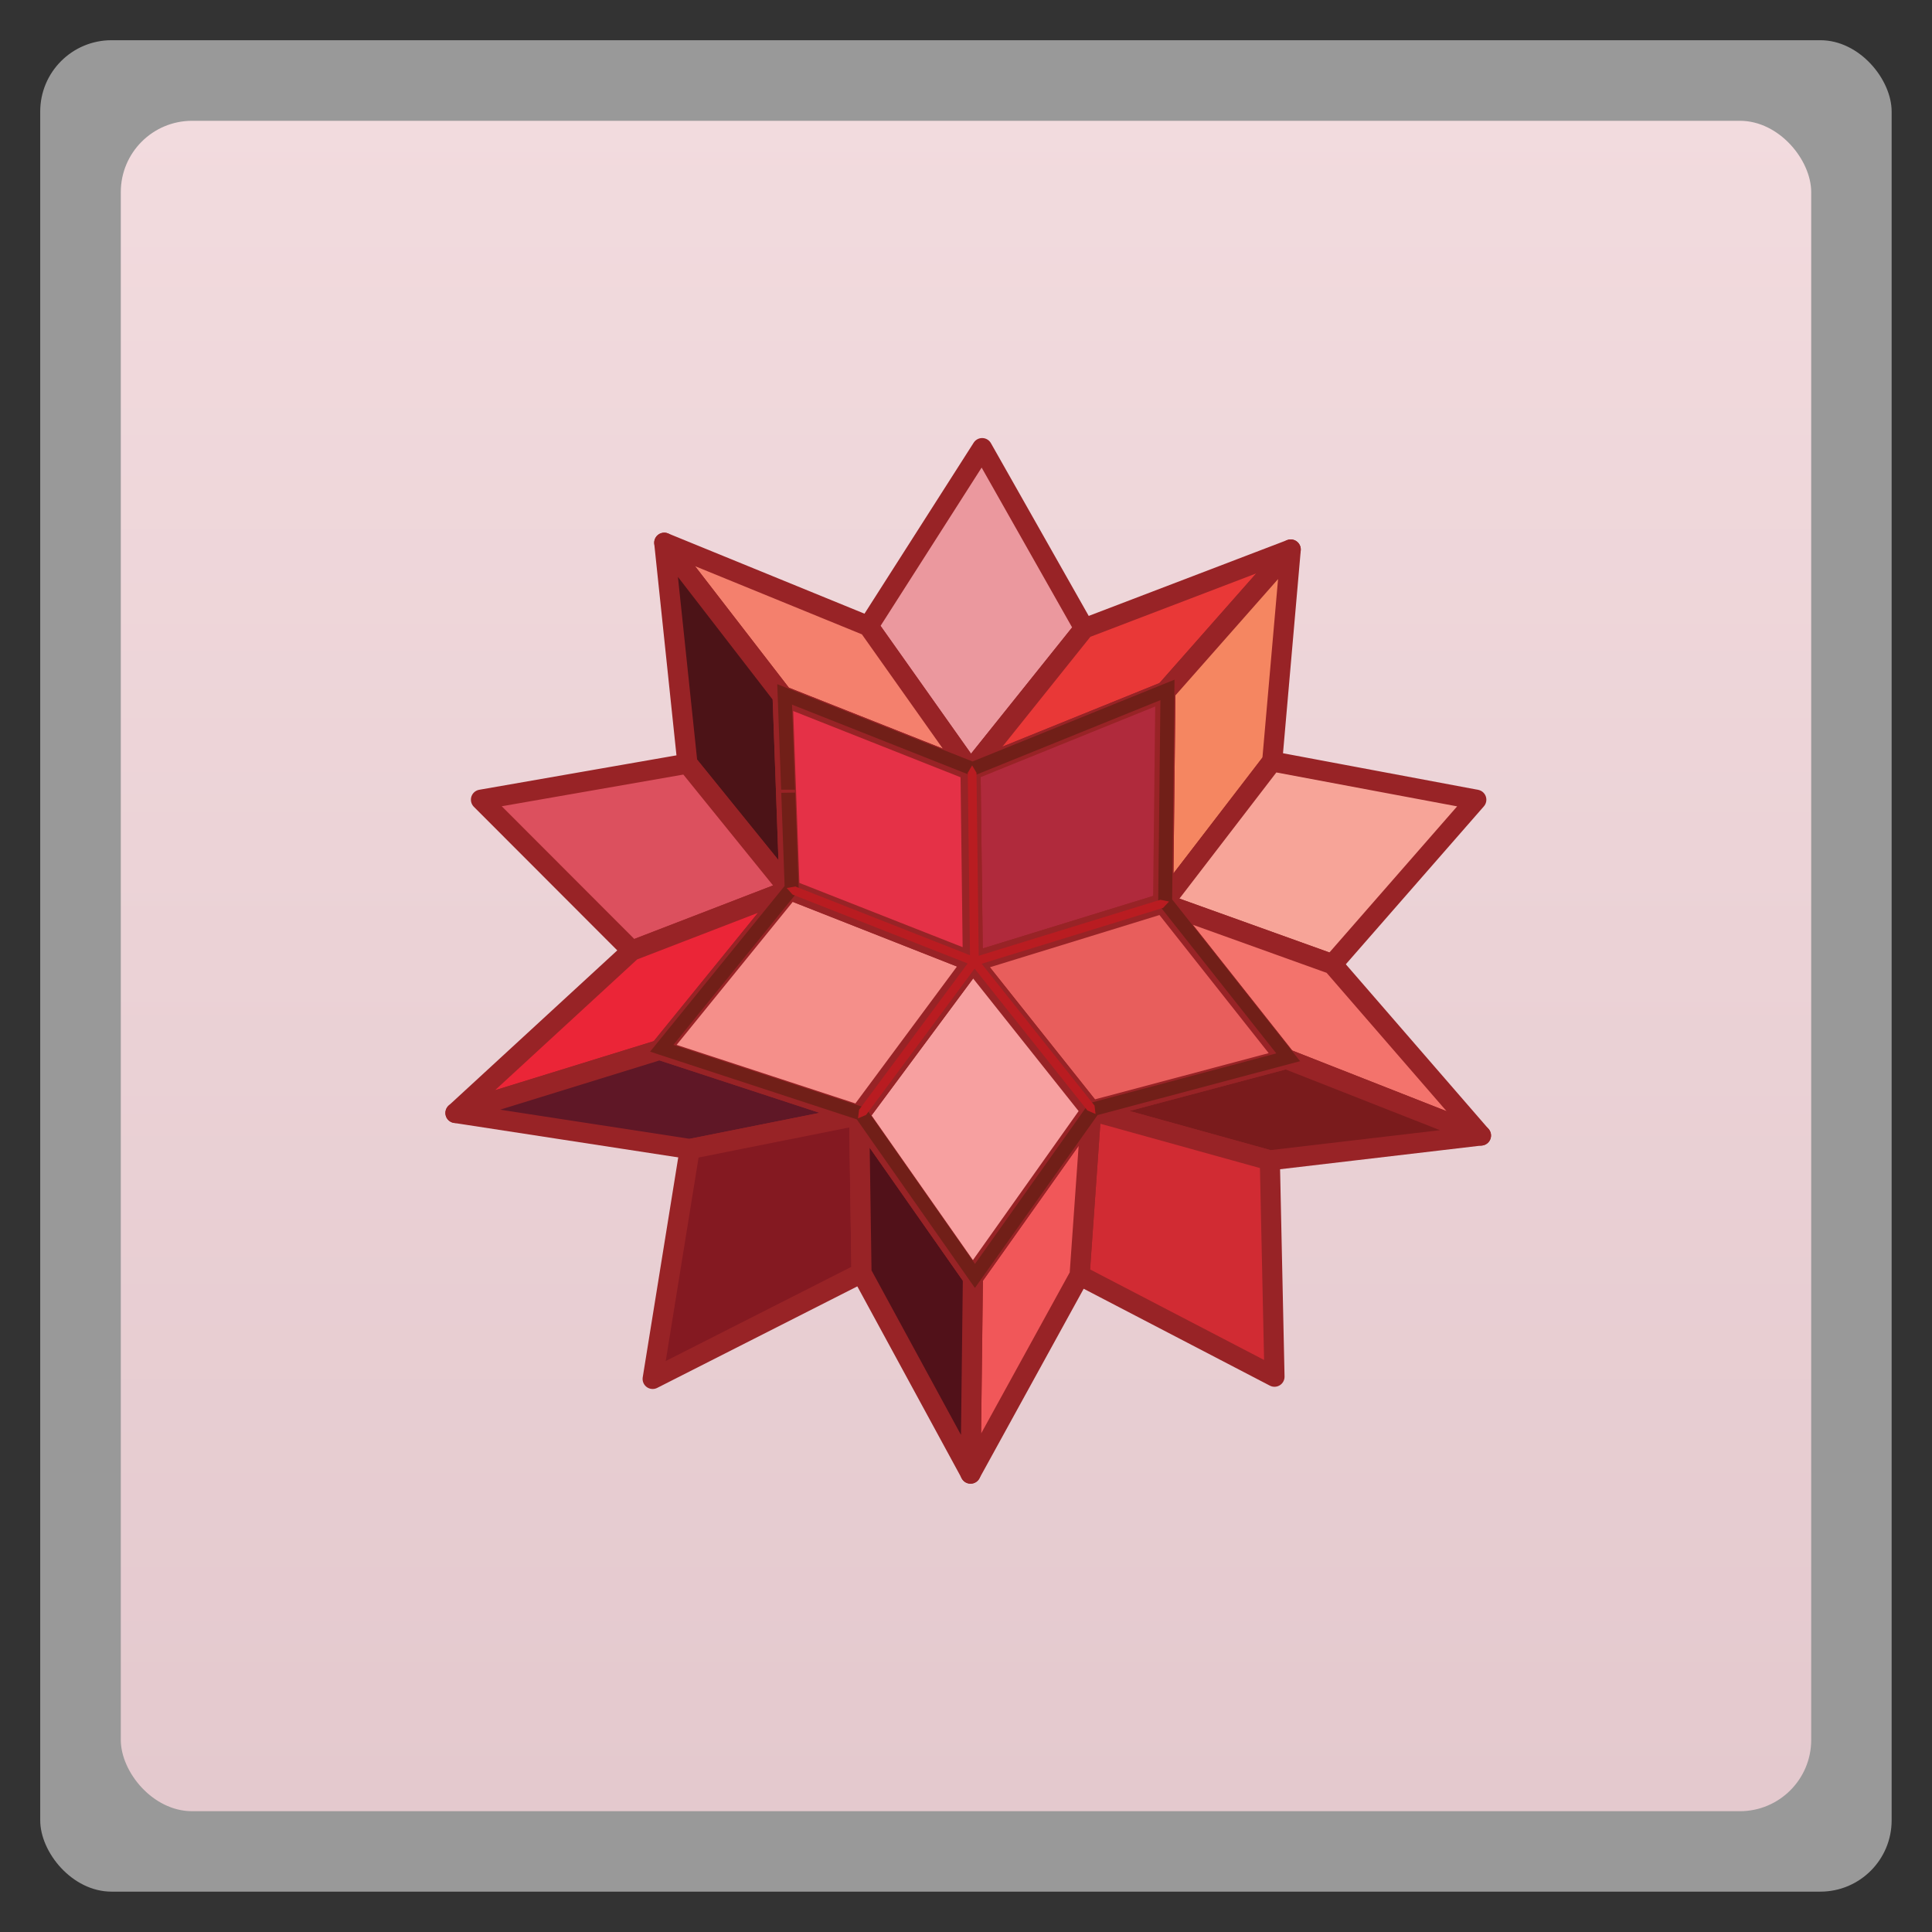 <svg width="48" xmlns="http://www.w3.org/2000/svg" viewBox="0 0 13.547 13.547" height="48" xmlns:xlink="http://www.w3.org/1999/xlink">
<rect x="0" y="0" width="13.547" height="13.547" fill="#333333" stroke="none"/>
<defs>
<clipPath clipPathUnits="userSpaceOnUse">
<rect width="22" x="433" y="77" rx="4" height="22" style="color:#bebebe"/>
</clipPath>
<clipPath clipPathUnits="userSpaceOnUse">
<rect width="22" x="433" y="77" rx="5" height="22" style="color:#bebebe"/>
</clipPath>
<clipPath clipPathUnits="userSpaceOnUse">
<rect width="60" x="306" y="142" rx="12.5" height="60" style="fill:url(#linearGradient4863);color:#bebebe" transform="matrix(0 -1 1 0 0 0)"/>
</clipPath>
<clipPath clipPathUnits="userSpaceOnUse">
<rect width="90" x="307" y="31" rx="18.75" height="90" style="fill:url(#linearGradient4825);color:#bebebe"/>
</clipPath>
<clipPath clipPathUnits="userSpaceOnUse">
<rect width="30" x="433" y="29" rx="6" height="30" style="color:#bebebe"/>
</clipPath>
<clipPath clipPathUnits="userSpaceOnUse">
<rect width="42" x="307" y="223" rx="9" height="42" style="fill:url(#linearGradient4895);color:#bebebe" transform="rotate(90)"/>
</clipPath>
<clipPath clipPathUnits="userSpaceOnUse">
<rect width="240" x="24" y="36" rx="50" height="240" style="fill:#986767;color:#bebebe"/>
</clipPath>
<clipPath clipPathUnits="userSpaceOnUse">
<rect width="20" x="434" y="78" rx="4" height="20" style="color:#bebebe"/>
</clipPath>
<clipPath clipPathUnits="userSpaceOnUse">
<rect width="16" x="432" y="116" rx="3" height="16" style="color:#bebebe"/>
</clipPath>
<clipPath clipPathUnits="userSpaceOnUse">
<rect width="22" x="433" y="77" rx="3" height="22" style="opacity:.2;fill:#6d6d6d;color:#bebebe"/>
</clipPath>
<clipPath clipPathUnits="userSpaceOnUse">
<rect width="30" x="433" y="29" rx="4" height="30" style="opacity:.2;fill:#6d6d6d;color:#bebebe"/>
</clipPath>
<clipPath clipPathUnits="userSpaceOnUse">
<rect width="16" x="432" y="116" rx="2" height="16" style="opacity:.2;fill:#6d6d6d;color:#bebebe"/>
</clipPath>
<linearGradient gradientTransform="matrix(.375 0 0 .375 298 16)" id="linearGradient4825" xlink:href="#outerBackgroundGradient" y1="230" y2="90" x2="0" gradientUnits="userSpaceOnUse"/>
<linearGradient id="linearGradient4460">
<stop offset="0" style="stop-color:#e4c9ce"/>
<stop offset="1" style="stop-color:#f2dbde"/>
</linearGradient>
<linearGradient id="outerBackgroundGradient">
<stop offset="0" style="stop-color:#e3c8cd"/>
<stop offset="1" style="stop-color:#f2dbde"/>
</linearGradient>
<linearGradient gradientTransform="matrix(1.105 0 0 1.105 -134.28 -295.765)" xlink:href="#linearGradient4460" id="linearGradient3001" y1="279.096" y2="268.33" gradientUnits="userSpaceOnUse" x2="0"/>
<linearGradient gradientTransform="matrix(.25 0 0 .25 300 132)" id="linearGradient4863" xlink:href="#outerBackgroundGradient" y1="230" y2="90" x2="0" gradientUnits="userSpaceOnUse"/>
<linearGradient gradientTransform="matrix(.175 0 0 .175 302.8 216)" id="linearGradient4895" xlink:href="#outerBackgroundGradient" y1="280" y2="40" x2="0" gradientUnits="userSpaceOnUse"/>
</defs>
<g style="fill-rule:evenodd">
<rect width="12.982" x=".282" y=".282" rx="0.5" height="12.982" style="opacity:.5;fill:#fff"/>
<rect width="11.853" x=".847" y=".847" rx="0.5" height="11.853" style="fill:url(#linearGradient3001)"/>
</g>
<g transform="matrix(.282 0 0 .282 27.162 -39.046)">
<path style="fill:#eb989e;fill-rule:evenodd" d="m -71.898,149.603 -2.827,4.427 2.538,3.587 2.827,-3.531 -2.538,-4.483"/>
<path style="fill:none;stroke:#982326;stroke-linejoin:round;stroke-linecap:square;stroke-width:.5" d="m -71.898,149.603 -2.827,4.427 2.538,3.587 2.827,-3.531 -2.538,-4.483 0,0 z"/>
<path style="fill:#e93837;fill-rule:evenodd" d="m -69.36,154.086 -2.827,3.531 4.846,-1.962 3.115,-3.531 -5.134,1.962"/>
<path style="fill:none;stroke:#982326;stroke-linejoin:round;stroke-linecap:square;stroke-width:.5" d="m -69.36,154.086 -2.827,3.531 4.846,-1.962 3.115,-3.531 -5.134,1.962 0,0 z"/>
<path style="fill:#f58661;fill-rule:evenodd" d="m -67.341,155.655 -0.058,5.269 2.713,-3.531 0.461,-5.269 -3.115,3.531"/>
<path style="fill:none;stroke:#982326;stroke-linejoin:round;stroke-linecap:square;stroke-width:.5" d="m -67.341,155.655 -0.058,5.269 2.713,-3.531 0.461,-5.269 -3.115,3.531 0,0 z"/>
<path style="fill:#f7a498;fill-rule:evenodd" d="m -64.687,157.393 -2.712,3.531 4.212,1.513 3.576,-4.091 -5.076,-0.952"/>
<path style="fill:none;stroke:#982326;stroke-linejoin:round;stroke-linecap:square;stroke-width:.5" d="m -64.687,157.393 -2.712,3.531 4.212,1.513 3.576,-4.091 -5.076,-0.952 0,0 z"/>
<path style="fill:#f3736c;fill-rule:evenodd" d="m -63.187,162.437 -4.212,-1.513 3.058,3.867 4.846,1.905 -3.692,-4.259"/>
<path style="fill:none;stroke:#982326;stroke-linejoin:round;stroke-linecap:square;stroke-width:.5" d="m -63.187,162.437 -4.212,-1.513 3.058,3.867 4.846,1.905 -3.692,-4.259 0,0 z"/>
<path style="fill:#7a1b1c;fill-rule:evenodd" d="m -64.341,164.79 -4.846,1.289 4.442,1.233 5.25,-0.617 -4.846,-1.906"/>
<path style="fill:none;stroke:#982326;stroke-linejoin:round;stroke-linecap:square;stroke-width:.5" d="m -64.341,164.79 -4.846,1.289 4.442,1.233 5.25,-0.617 -4.846,-1.906 0,0 z"/>
<path style="fill:#d12b33;fill-rule:evenodd" d="m -64.745,167.313 -4.442,-1.233 -0.288,4.091 4.846,2.522 -0.116,-5.381"/>
<path style="fill:none;stroke:#982326;stroke-linejoin:round;stroke-linecap:square;stroke-width:.5" d="m -64.745,167.313 -4.442,-1.233 -0.288,4.091 4.846,2.522 -0.116,-5.381 0,0 z"/>
<path style="fill:#f15759;fill-rule:evenodd" d="m -72.129,170.227 -0.058,4.876 2.712,-4.932 0.288,-4.091 -2.942,4.147"/>
<path style="fill:none;stroke:#982326;stroke-linejoin:round;stroke-linecap:square;stroke-width:.5" d="m -72.129,170.227 -0.058,4.876 2.712,-4.932 0.288,-4.091 -2.942,4.147 0,0 z"/>
<path style="fill:#f4806d;fill-rule:evenodd" d="m -74.726,154.03 -5.076,-2.074 2.942,3.811 4.673,1.85 -2.539,-3.587"/>
<path style="fill:none;stroke:#982326;stroke-linejoin:round;stroke-linecap:square;stroke-width:.5" d="m -74.726,154.03 -5.076,-2.074 2.942,3.811 4.673,1.85 -2.539,-3.587 0,0 z"/>
<path style="fill:#4c1317;fill-rule:evenodd" d="m -76.86,155.767 -2.943,-3.811 0.577,5.492 2.539,3.138 -0.173,-4.82"/>
<path style="fill:none;stroke:#982326;stroke-linejoin:round;stroke-linecap:square;stroke-width:.5" d="m -76.86,155.767 -2.943,-3.811 0.577,5.492 2.539,3.138 -0.173,-4.82 0,0 z"/>
<path style="fill:#dc505e;fill-rule:evenodd" d="m -79.226,157.449 -5.134,0.896 3.75,3.755 3.923,-1.513 -2.539,-3.138"/>
<path style="fill:none;stroke:#982326;stroke-linejoin:round;stroke-linecap:square;stroke-width:.5" d="m -79.226,157.449 -5.134,0.896 3.75,3.755 3.923,-1.513 -2.539,-3.138 0,0 z"/>
<path style="fill:#eb2537;fill-rule:evenodd" d="m -80.61,162.1 -4.384,4.035 5.077,-1.569 3.231,-3.979 -3.923,1.513"/>
<path style="fill:none;stroke:#982326;stroke-linejoin:round;stroke-linecap:square;stroke-width:.5" d="m -80.61,162.1 -4.384,4.035 5.077,-1.569 3.231,-3.979 -3.923,1.513 0,0 z"/>
<path style="fill:#5f1726;fill-rule:evenodd" d="m -79.918,164.566 -5.077,1.569 5.828,0.896 4.211,-0.841 -4.962,-1.625"/>
<path style="fill:none;stroke:#982326;stroke-linejoin:round;stroke-linecap:square;stroke-width:.5" d="m -79.918,164.566 -5.077,1.569 5.828,0.896 4.211,-0.841 -4.962,-1.625 0,0 z"/>
<path style="fill:#841921;fill-rule:evenodd" d="m -74.956,166.191 -4.212,0.841 -0.923,5.716 5.192,-2.634 -0.058,-3.923"/>
<path style="fill:none;stroke:#982326;stroke-linejoin:round;stroke-linecap:square;stroke-width:.5" d="m -74.956,166.191 -4.212,0.841 -0.923,5.716 5.192,-2.634 -0.058,-3.923 0,0 z"/>
<path style="fill:#511119;fill-rule:evenodd" d="m -74.956,166.191 0.058,3.923 2.712,4.988 0.058,-4.876 -2.827,-4.035"/>
<path style="fill:none;stroke:#982326;stroke-linejoin:round;stroke-linecap:square;stroke-width:.5" d="m -74.956,166.191 0.058,3.923 2.712,4.988 0.058,-4.876 -2.827,-4.035 0,0 z"/>
<path style="fill:#b02a3c;fill-rule:evenodd" d="m -72.129,162.381 4.73,-1.457 0.058,-5.269 -4.846,1.962 0.058,4.764"/>
<path style="fill:none;stroke:#982326;stroke-linejoin:round;stroke-linecap:square;stroke-width:.5" d="m -72.129,162.381 4.73,-1.457 0.058,-5.269 -4.846,1.962 0.058,4.764 0,0 z"/>
<path style="fill:#e85e5c;fill-rule:evenodd" d="m -67.399,160.924 -4.73,1.457 2.942,3.699 4.846,-1.289 -3.058,-3.867"/>
<path style="fill:none;stroke:#982326;stroke-linejoin:round;stroke-linecap:square;stroke-width:.5" d="m -67.399,160.924 -4.73,1.457 2.942,3.699 4.846,-1.289 -3.058,-3.867 0,0 z"/>
<path style="fill:#f7a0a0;fill-rule:evenodd" d="m -72.129,162.381 -2.827,3.811 2.827,4.035 2.942,-4.147 -2.942,-3.699"/>
<path style="fill:none;stroke:#982326;stroke-linejoin:round;stroke-linecap:square;stroke-width:.5" d="m -72.129,162.381 -2.827,3.811 2.827,4.035 2.942,-4.147 -2.942,-3.699 0,0 z"/>
<path style="fill:#f58f8a;fill-rule:evenodd" d="m -79.918,164.566 4.962,1.625 2.827,-3.811 -4.557,-1.794 -3.231,3.979"/>
<path style="fill:none;stroke:#982326;stroke-linejoin:round;stroke-linecap:square;stroke-width:.5" d="m -79.918,164.566 4.962,1.625 2.827,-3.811 -4.557,-1.794 -3.231,3.979 0,0 z"/>
<path style="fill:#e53147;fill-rule:evenodd" d="m -72.129,162.381 -0.058,-4.764 -4.673,-1.85 0.174,4.82 4.557,1.794"/>
<path style="fill:none;stroke:#982326;stroke-linejoin:round;stroke-linecap:square;stroke-width:.5" d="m -72.129,162.381 -0.058,-4.764 -4.673,-1.85 0.174,4.82 4.557,1.794 0,0 z"/>
<g style="fill-rule:evenodd">
<path style="fill:#711f18" d="m -67.174,160.827 0.059,-5.466 -5.022,2.034 -4.856,-1.922 0.1,2.701 0.345,-0.005 -0.077,-2.187 4.491,1.778 4.668,-1.89 -0.055,5.07 2.937,3.714 -4.658,1.239 -2.834,3.995 -2.717,-3.879 -4.783,-1.566 3.118,-3.84 -0.09,-2.506 -0.348,0 0.086,2.394 -3.344,4.119 0.233,0.077 4.906,1.607 2.937,4.192 3.05,-4.299 5.035,-1.34 -3.179,-4.02"/>
<path style="fill:#b91c21" d="m -69.107,165.948 -2.803,-3.523 0.686,-0.212 3.825,-1.178 0.148,-0.158 -0.217,-0.043 -4.516,1.392 -0.055,-4.55 -0.109,-0.184 -0.108,0.186 0.003,0.228 0.053,4.307 -1.363,-0.537 -2.978,-1.172 -0.217,0.037 0.145,0.163 4.354,1.713 -0.892,1.203 -1.807,2.435 -0.027,0.214 0.201,-0.086 2.698,-3.637 1.687,2.121 1.118,1.405 0.202,0.088 -0.025,-0.212"/>
</g>
</g>
</svg>
